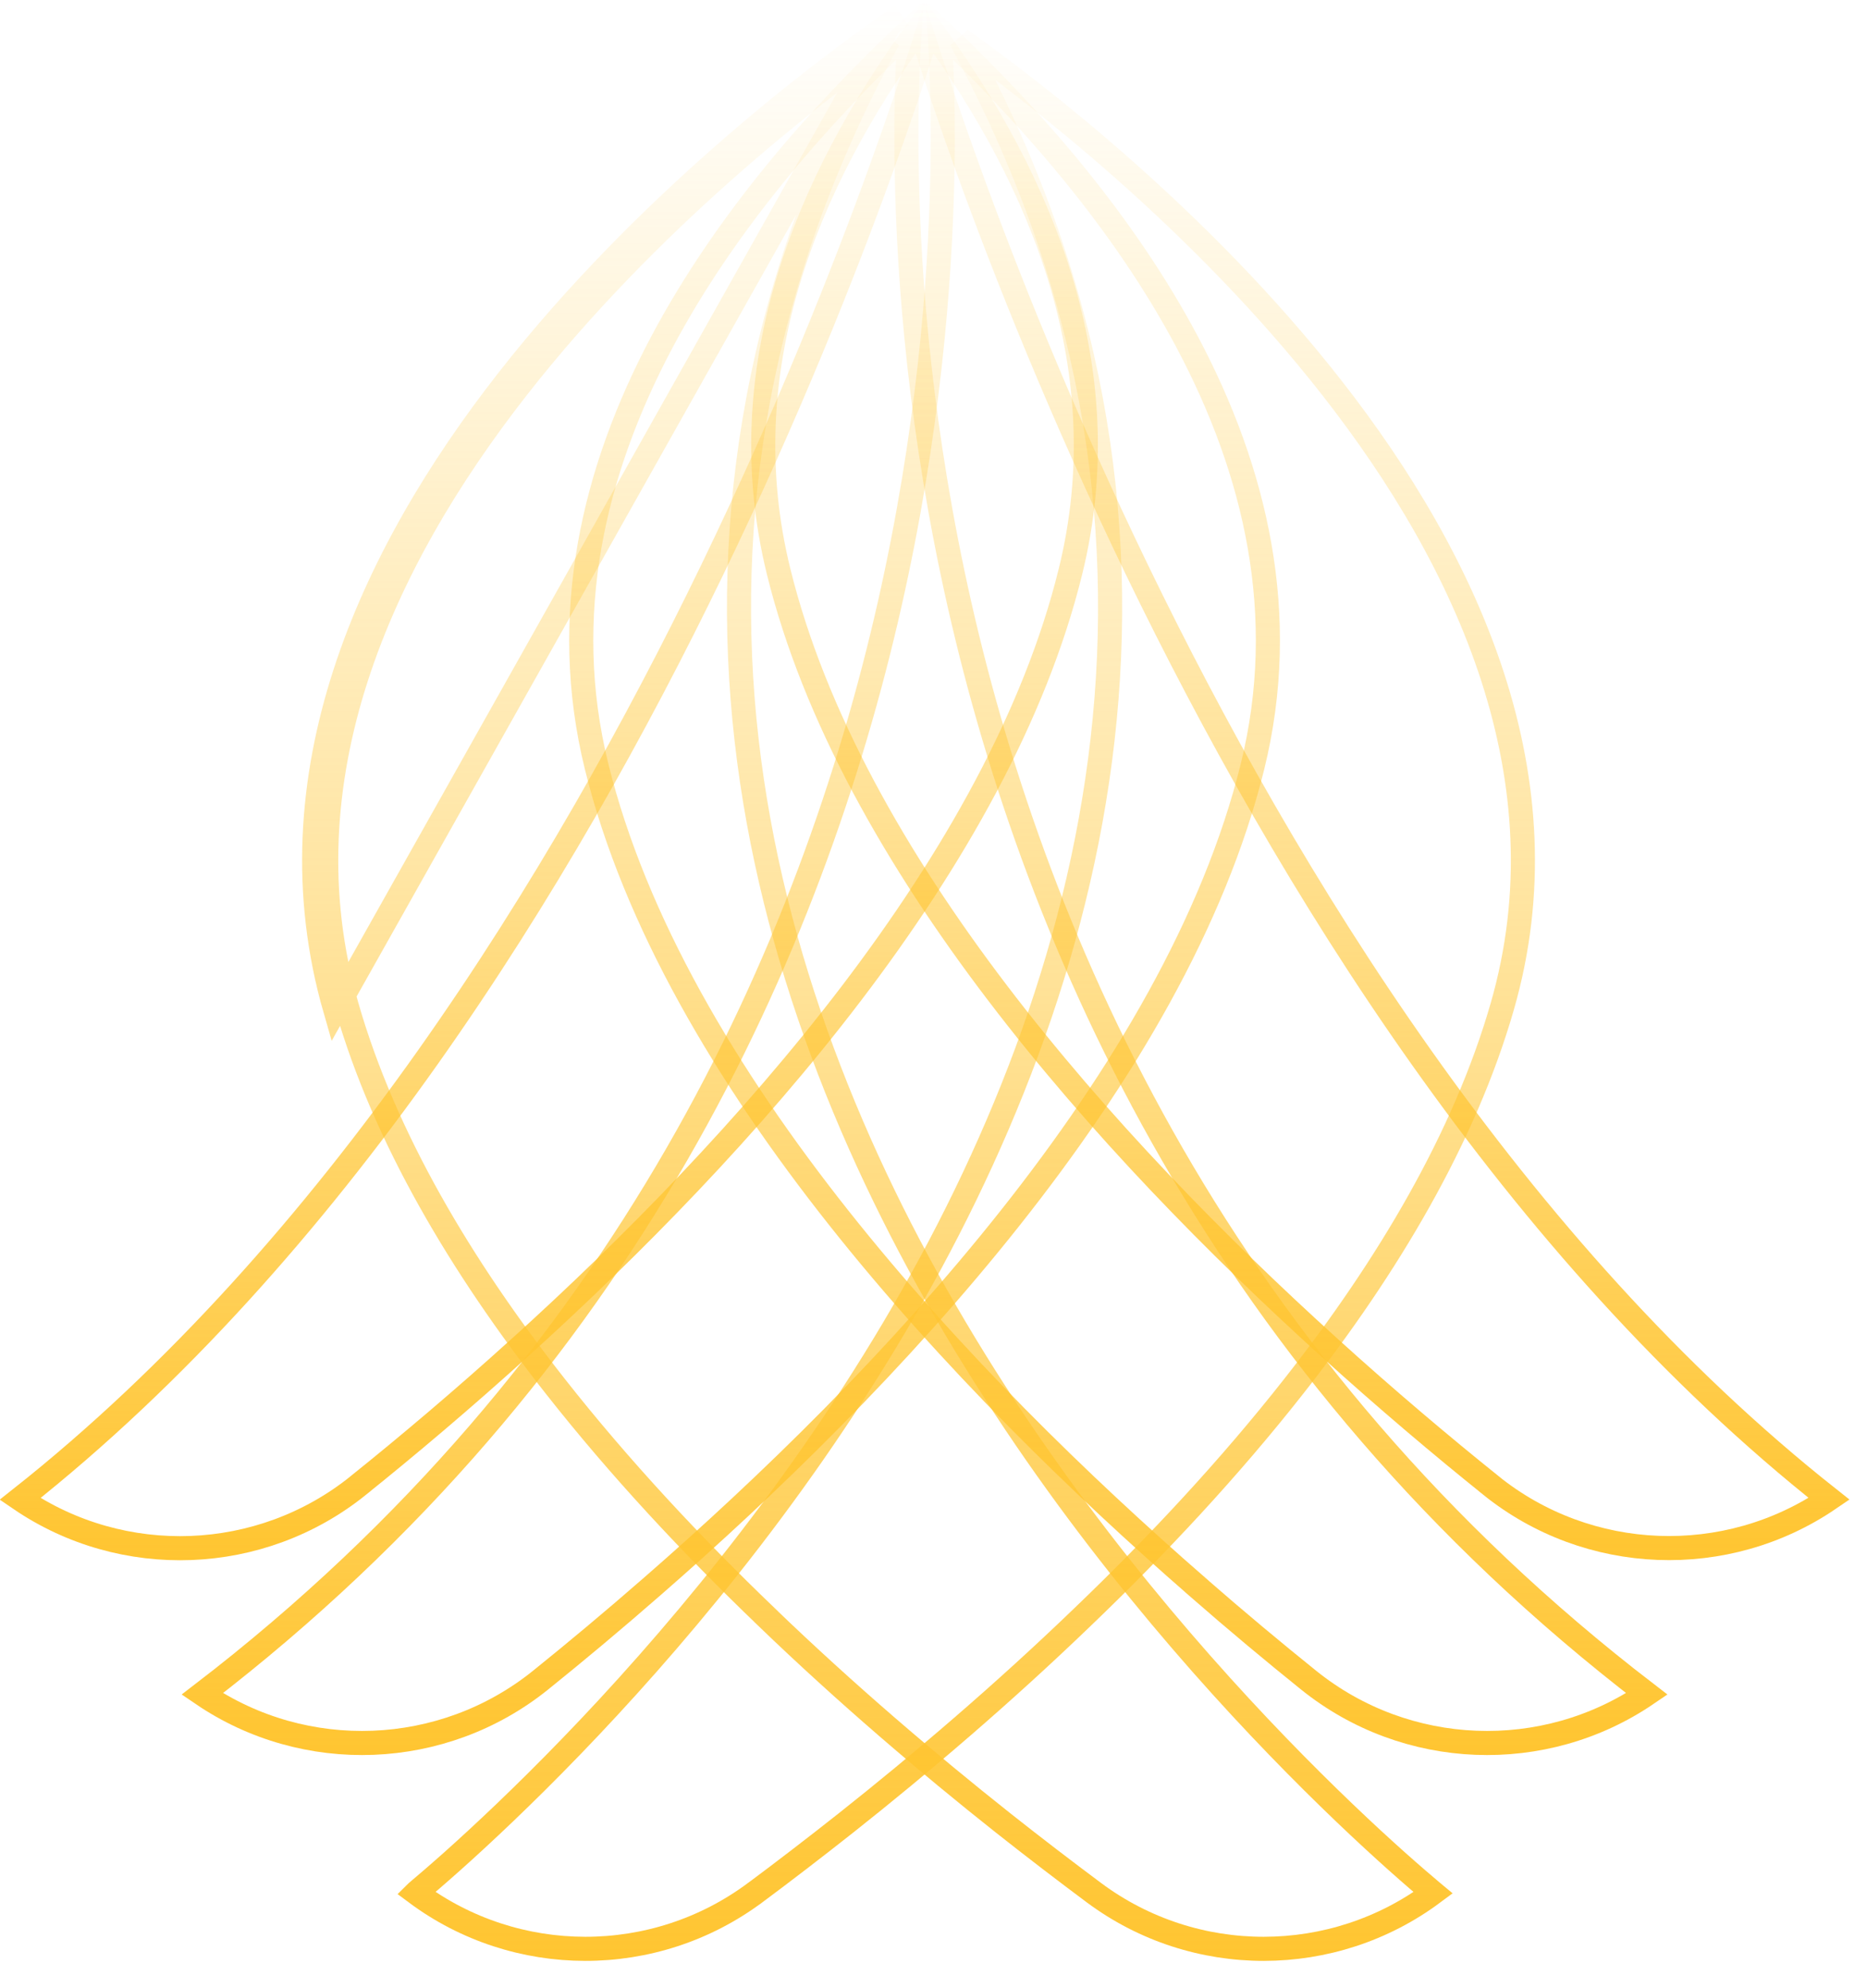 <svg width="31" height="33" viewBox="0 0 31 33" fill="none" xmlns="http://www.w3.org/2000/svg">
<path d="M12.54 31.413C10.864 32.662 8.566 32.652 6.907 31.416C6.912 31.411 6.918 31.407 6.923 31.402C7.058 31.288 7.255 31.12 7.502 30.9C7.995 30.46 8.688 29.813 9.488 28.985C11.087 27.331 13.118 24.948 14.841 22.043C18.182 16.405 20.372 8.769 15.952 0.657C17.22 1.559 19.937 3.653 22.116 6.439C24.379 9.333 26.031 12.933 24.944 16.705L24.944 16.705C24.318 18.881 23.047 21.019 21.482 23.009C20.412 24.37 19.208 25.657 17.98 26.834L17.979 26.835C16.645 28.12 15.285 29.276 14.05 30.254C13.519 30.674 13.012 31.062 12.541 31.413L12.54 31.413Z" stroke="url(#paint0_linear_1125_13205)" stroke-width="0.4"/>
<path d="M8.974 27.888C7.352 29.193 5.062 29.276 3.358 28.115C10.432 22.688 13.486 15.695 14.769 10.043C15.416 7.189 15.613 4.676 15.648 2.875C15.665 1.974 15.642 1.252 15.614 0.753C15.609 0.66 15.603 0.575 15.598 0.497C17.123 1.934 18.661 3.696 19.713 5.678C20.851 7.821 21.417 10.21 20.797 12.722L20.797 12.722C20.16 15.304 18.634 17.868 16.777 20.211C14.922 22.553 12.747 24.662 10.827 26.334L10.827 26.334C10.171 26.907 9.545 27.428 8.974 27.888Z" stroke="url(#paint1_linear_1125_13205)" stroke-width="0.4"/>
<path d="M15.429 0.446C17.34 3.051 18.594 6.165 17.774 9.487L17.774 9.487C16.591 14.294 12.326 19.026 8.634 22.366L8.633 22.366C7.676 23.233 6.761 24.004 5.951 24.654L5.951 24.655C4.328 25.962 2.037 26.042 0.333 24.879C5.548 20.759 9.334 14.604 11.822 9.466C13.084 6.861 14.014 4.512 14.628 2.814C14.936 1.965 15.164 1.279 15.316 0.804C15.36 0.667 15.398 0.547 15.429 0.446Z" stroke="url(#paint2_linear_1125_13205)" stroke-width="0.4"/>
<path d="M14.773 0.396C12.359 2.091 3.339 9.032 5.567 16.761L14.773 0.396ZM14.773 0.396C14.846 0.345 14.913 0.298 14.974 0.256L14.773 0.396ZM12.723 26.835L12.723 26.834C11.494 25.657 10.291 24.37 9.22 23.009C7.655 21.019 6.385 18.881 5.759 16.705L5.759 16.705C4.672 12.933 6.323 9.334 8.587 6.439C10.765 3.653 13.482 1.559 14.751 0.657C10.331 8.769 12.521 16.405 15.862 22.043C17.584 24.948 19.615 27.331 21.214 28.985C22.014 29.813 22.707 30.46 23.2 30.9C23.447 31.12 23.644 31.288 23.779 31.402C23.785 31.407 23.79 31.411 23.796 31.416C22.136 32.652 19.838 32.662 18.162 31.413C17.69 31.061 17.183 30.674 16.652 30.254C15.418 29.276 14.057 28.12 12.723 26.835Z" stroke="url(#paint3_linear_1125_13205)" stroke-width="0.4"/>
<path d="M9.906 12.722L9.906 12.722C9.287 10.21 9.852 7.821 10.99 5.678C12.042 3.697 13.58 1.934 15.105 0.498C15.1 0.575 15.094 0.66 15.089 0.753C15.062 1.252 15.038 1.974 15.056 2.875C15.09 4.676 15.287 7.19 15.934 10.044C17.217 15.695 20.271 22.688 27.345 28.115C25.64 29.276 23.352 29.193 21.73 27.888C21.158 27.428 20.532 26.907 19.876 26.334L19.876 26.333C17.956 24.662 15.781 22.553 13.926 20.212C12.069 17.868 10.543 15.304 9.906 12.722Z" stroke="url(#paint4_linear_1125_13205)" stroke-width="0.4"/>
<path d="M12.928 9.485L12.928 9.485C12.109 6.163 13.363 3.049 15.274 0.444C15.306 0.545 15.343 0.665 15.387 0.802C15.539 1.277 15.768 1.963 16.075 2.812C16.69 4.51 17.62 6.859 18.881 9.464C21.369 14.602 25.155 20.757 30.371 24.877C28.666 26.04 26.375 25.96 24.752 24.653L24.752 24.652C23.942 24.002 23.027 23.231 22.07 22.364L22.07 22.364C18.378 19.024 14.112 14.292 12.928 9.485Z" stroke="url(#paint5_linear_1125_13205)" stroke-width="0.4"/>
<defs>
<linearGradient id="paint0_linear_1125_13205" x1="16.037" y1="0.004" x2="16.037" y2="32.546" gradientUnits="userSpaceOnUse">
<stop stop-color="#FFC531" stop-opacity="0"/>
<stop offset="1" stop-color="#FFC531"/>
</linearGradient>
<linearGradient id="paint1_linear_1125_13205" x1="12.137" y1="0" x2="12.137" y2="29.13" gradientUnits="userSpaceOnUse">
<stop stop-color="#FFC531" stop-opacity="0"/>
<stop offset="1" stop-color="#FFC531"/>
</linearGradient>
<linearGradient id="paint2_linear_1125_13205" x1="9.115" y1="0.01" x2="9.115" y2="25.897" gradientUnits="userSpaceOnUse">
<stop stop-color="#FFC531" stop-opacity="0"/>
<stop offset="1" stop-color="#FFC531"/>
</linearGradient>
<linearGradient id="paint3_linear_1125_13205" x1="14.665" y1="0.004" x2="14.665" y2="32.546" gradientUnits="userSpaceOnUse">
<stop stop-color="#FFC531" stop-opacity="0"/>
<stop offset="1" stop-color="#FFC531"/>
</linearGradient>
<linearGradient id="paint4_linear_1125_13205" x1="18.566" y1="0" x2="18.566" y2="29.13" gradientUnits="userSpaceOnUse">
<stop stop-color="#FFC531" stop-opacity="0"/>
<stop offset="1" stop-color="#FFC531"/>
</linearGradient>
<linearGradient id="paint5_linear_1125_13205" x1="21.588" y1="0.008" x2="21.588" y2="25.895" gradientUnits="userSpaceOnUse">
<stop stop-color="#FFC531" stop-opacity="0"/>
<stop offset="1" stop-color="#FFC531"/>
</linearGradient>
</defs>
</svg>
